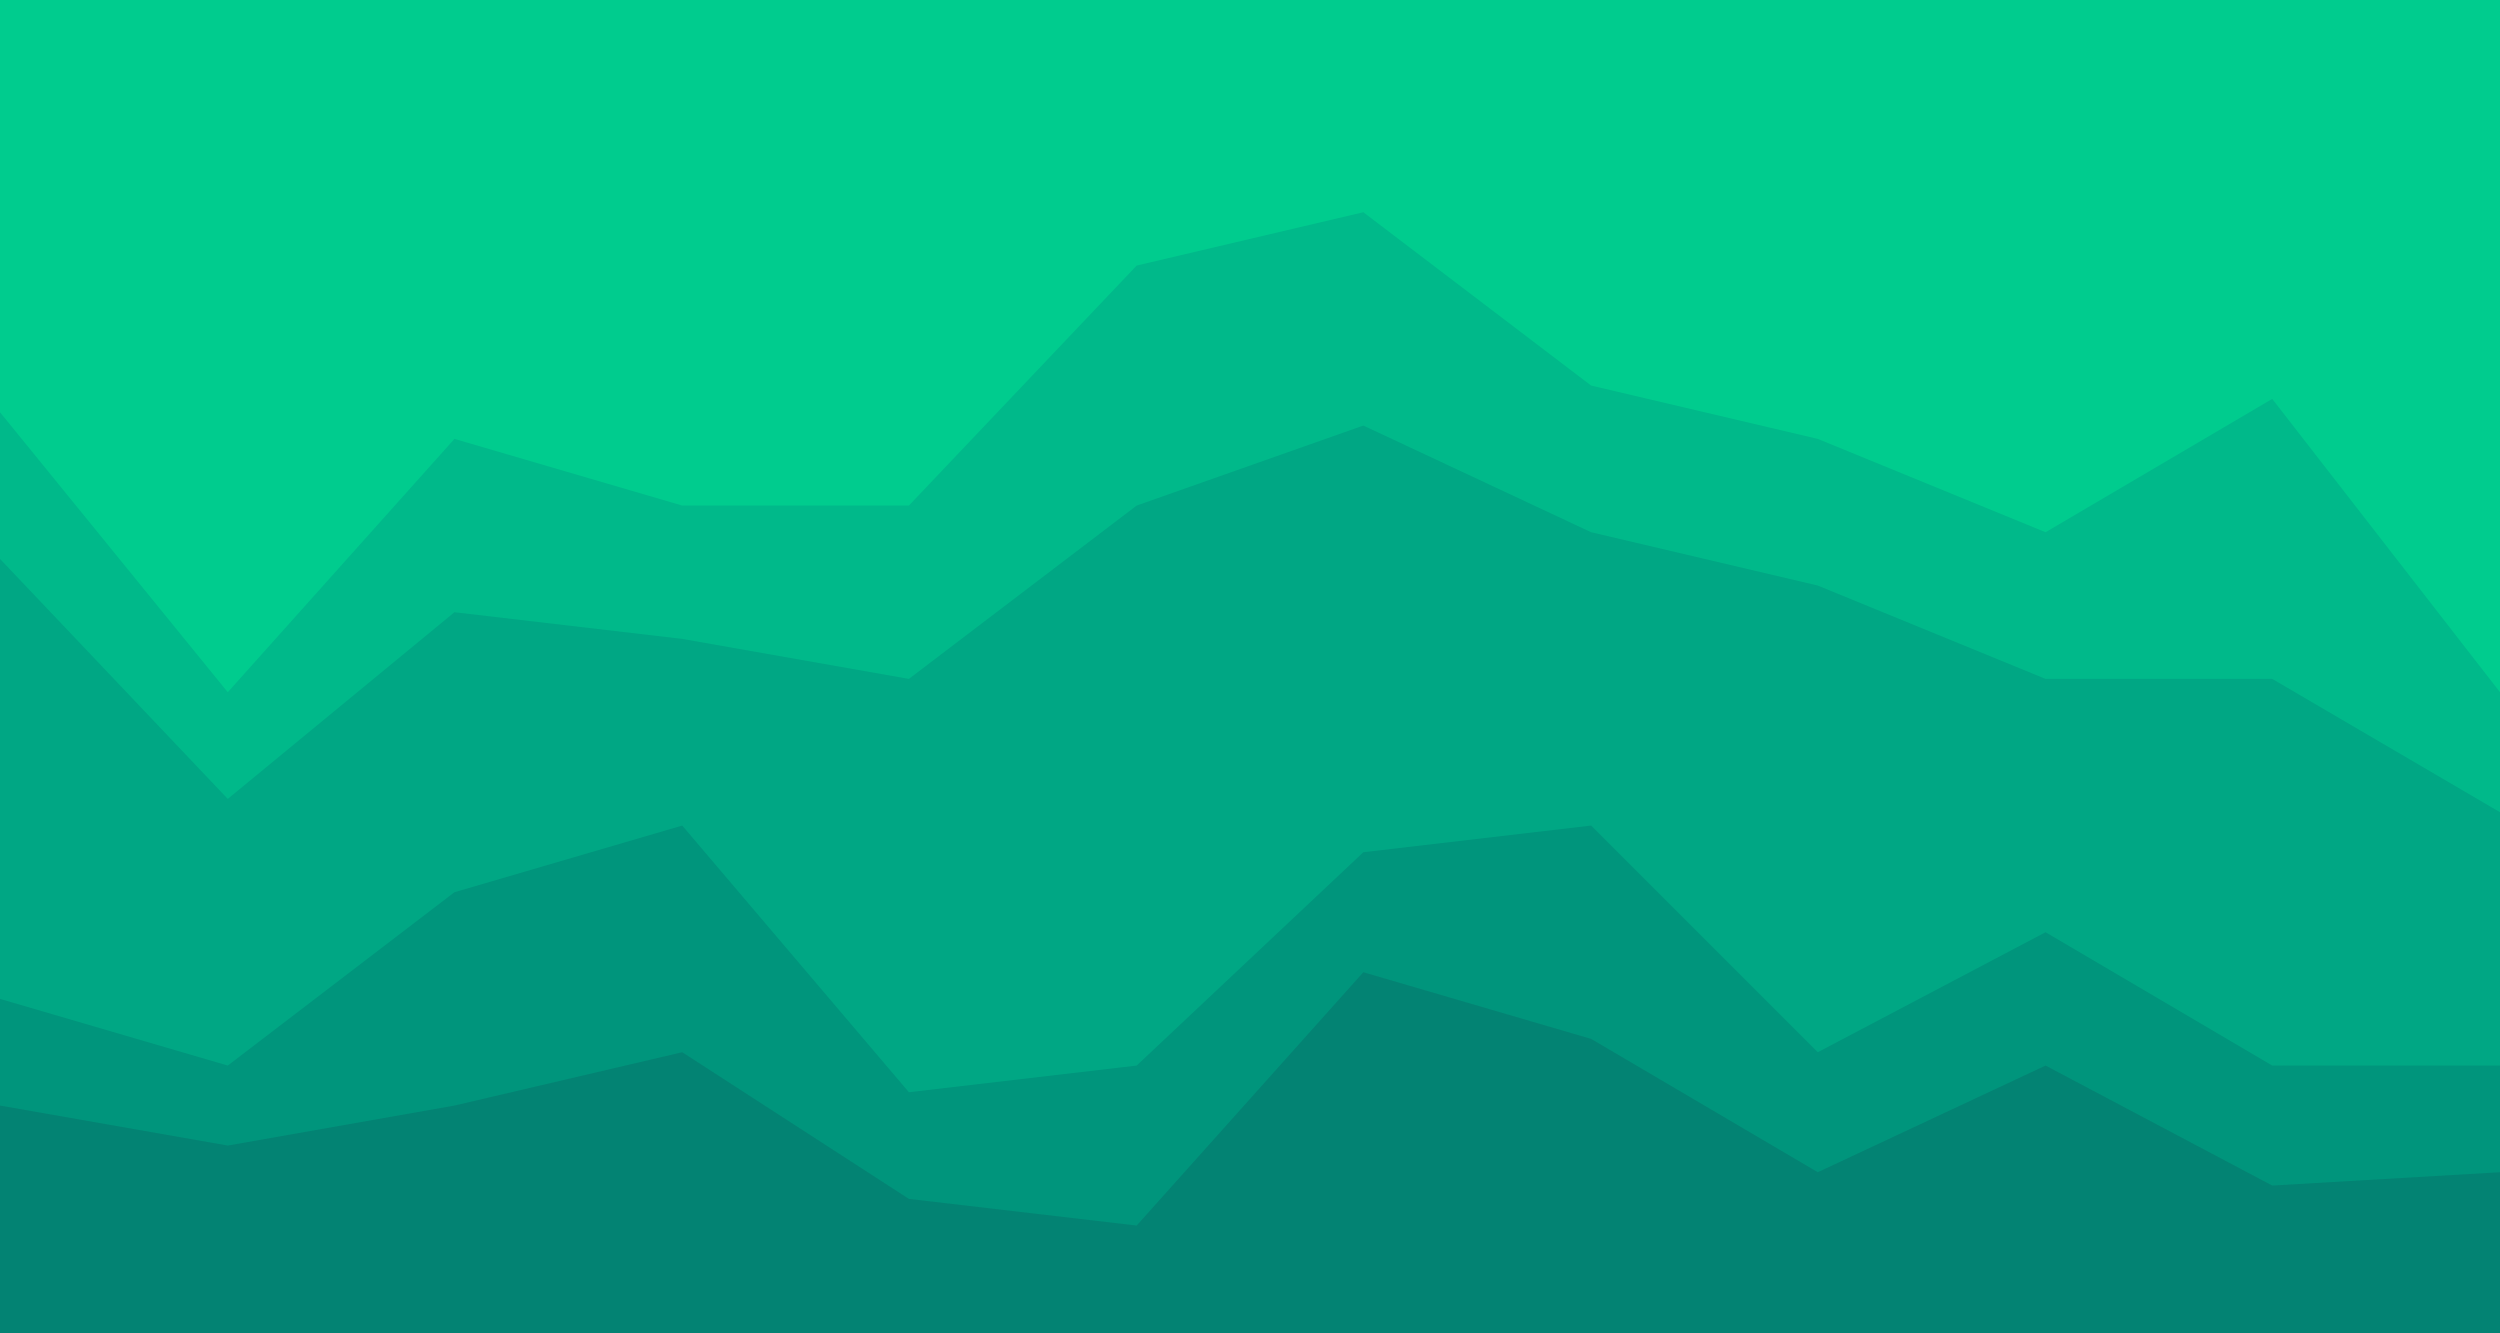 <svg id="visual" viewBox="0 0 2250 1200" width="2250" height="1200" xmlns="http://www.w3.org/2000/svg" xmlns:xlink="http://www.w3.org/1999/xlink" version="1.1"><path d="M0 373L205 625L409 397L614 457L818 457L1023 241L1227 193L1432 349L1636 397L1841 481L2045 361L2250 625L2250 0L2045 0L1841 0L1636 0L1432 0L1227 0L1023 0L818 0L614 0L409 0L205 0L0 0Z" fill="#00cc8e"></path><path d="M0 505L205 721L409 553L614 577L818 613L1023 457L1227 385L1432 481L1636 529L1841 613L2045 613L2250 733L2250 623L2045 359L1841 479L1636 395L1432 347L1227 191L1023 239L818 455L614 455L409 395L205 623L0 371Z" fill="#00b98a"></path><path d="M0 901L205 961L409 805L614 745L818 985L1023 961L1227 769L1432 745L1636 949L1841 841L2045 961L2250 961L2250 731L2045 611L1841 611L1636 527L1432 479L1227 383L1023 455L818 611L614 575L409 551L205 719L0 503Z" fill="#00a784"></path><path d="M0 997L205 1033L409 997L614 949L818 1081L1023 1105L1227 877L1432 937L1636 1057L1841 961L2045 1069L2250 1057L2250 959L2045 959L1841 839L1636 947L1432 743L1227 767L1023 959L818 983L614 743L409 803L205 959L0 899Z" fill="#00957c"></path><path d="M0 1201L205 1201L409 1201L614 1201L818 1201L1023 1201L1227 1201L1432 1201L1636 1201L1841 1201L2045 1201L2250 1201L2250 1055L2045 1067L1841 959L1636 1055L1432 935L1227 875L1023 1103L818 1079L614 947L409 995L205 1031L0 995Z" fill="#038373"></path></svg>